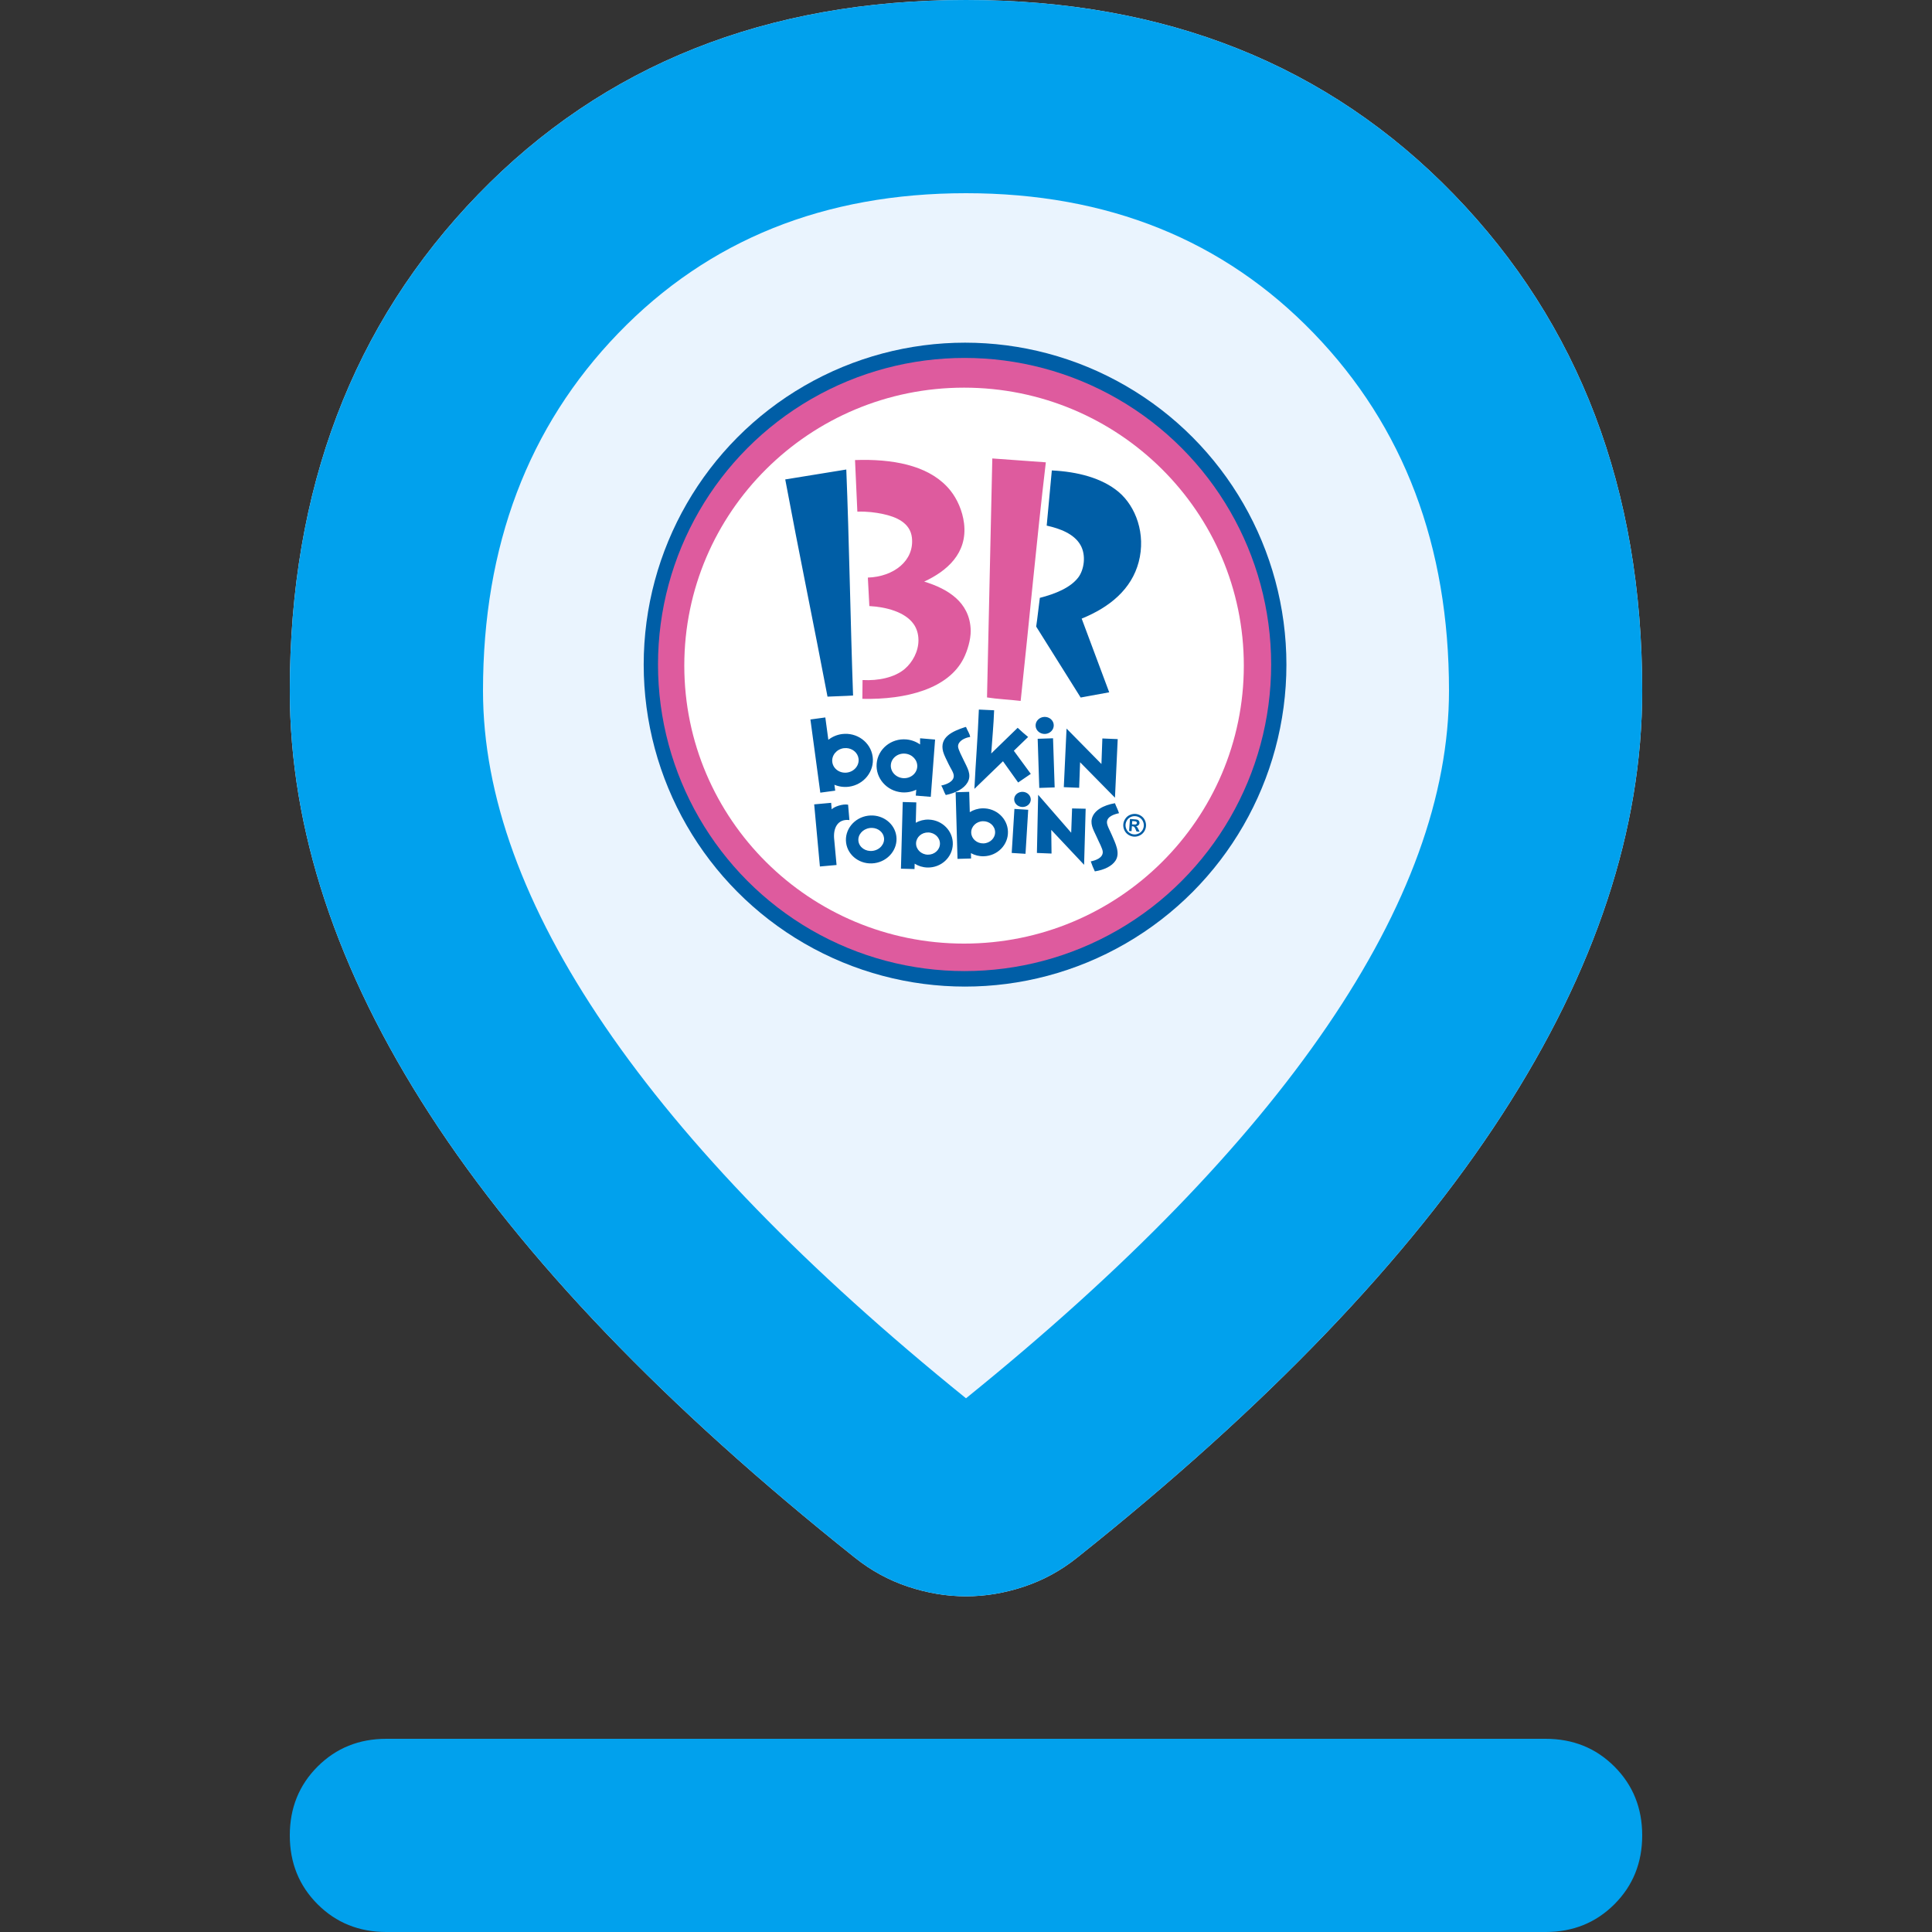 <?xml version="1.0" encoding="UTF-8" standalone="no"?>
<svg
   height="24px"
   viewBox="0 -960 960 960"
   width="24px"
   fill="#000"
   version="1.1"
   id="svg1"
   sodipodi:docname="pin_business2.svg"
   inkscape:version="1.4 (e7c3feb1, 2024-10-09)"
   xml:space="preserve"
   inkscape:export-filename="pin_business2.png"
   inkscape:export-xdpi="768"
   inkscape:export-ydpi="768"
   xmlns:inkscape="http://www.inkscape.org/namespaces/inkscape"
   xmlns:sodipodi="http://sodipodi.sourceforge.net/DTD/sodipodi-0.dtd"
   xmlns="http://www.w3.org/2000/svg"
   xmlns:svg="http://www.w3.org/2000/svg"><rect x="0" y="-960" width="960" height="960" fill="#333333" stroke="none"/><defs
     id="defs1"><linearGradient
       x1="0"
       y1="0"
       x2="1"
       y2="0"
       gradientUnits="userSpaceOnUse"
       gradientTransform="matrix(6778.12,4541.12,4541.12,-6778.12,10421.2,11850)"
       spreadMethod="pad"
       id="linearGradient5"><stop
         style="stop-opacity:1;stop-color:#e59729"
         offset="0"
         id="stop3" /><stop
         style="stop-opacity:1;stop-color:#e59729"
         offset="0.732"
         id="stop4" /><stop
         style="stop-opacity:1;stop-color:#cf7a28"
         offset="1"
         id="stop5" /></linearGradient><clipPath
       clipPathUnits="userSpaceOnUse"
       id="clipPath5"><path
         d="m 14401.2,4467.6 c 2087.3,1151.3 3467.1,3485 3461.8,6362.8 -8.4,4490.4 -3387.7,8604.6 -7548.1,9189.3 -332.65,46.7 -660.91,69.5 -982.08,69.5 -1094.92,0 -2115.16,-264.1 -3009.12,-743.4 l 1307.39,711.2 c 901.59,490.5 1933.69,761.2 3041.81,761.2 321.4,0 649.1,-22.8 982.1,-69.5 4160.4,-584.8 7539.7,-4698.9 7548.1,-9189.3 C 19208.4,8667.1 17814,6324.1 15709,5179 l -1307.8,-711.4"
         transform="translate(0,-2.5e-4)"
         id="path5" /></clipPath><linearGradient
       x1="0"
       y1="0"
       x2="1"
       y2="0"
       gradientUnits="userSpaceOnUse"
       gradientTransform="matrix(10285.6,6891.04,6891.04,-10285.6,5367.77,8564.5)"
       spreadMethod="pad"
       id="linearGradient7"><stop
         style="stop-opacity:1;stop-color:#e59729"
         offset="0"
         id="stop6" /><stop
         style="stop-opacity:1;stop-color:#f0c925"
         offset="1"
         id="stop7" /></linearGradient><clipPath
       clipPathUnits="userSpaceOnUse"
       id="clipPath7"><path
         d="m 11327.2,3688.9 c -321.2,0 -649.5,22.8 -982.1,69.5 -4160.38,584.7 -7539.84,4699 -7548.18,9189.4 -5.4,2907.4 1403.37,5259.5 3526.78,6398 893.96,479.3 1914.2,743.4 3009.12,743.4 321.17,0 649.43,-22.8 982.08,-69.5 4160.4,-584.7 7539.7,-4698.9 7548.1,-9189.3 5.3,-2877.8 -1374.5,-5211.5 -3461.8,-6362.8 -909.2,-501.5 -1952.6,-778.8 -3074,-778.7 M 9332.81,19193.8 c -745.35,0 -1459.68,-140.4 -2123.15,-417.2 C 6564.32,18507.4 5982.85,18116.2 5481.42,17613.8 4324.29,16454.5 3688.91,14798 3692.35,12949.4 c 1.85,-990.9 183.98,-1978.9 541.36,-2936.6 346.57,-928.6 841.9,-1788.6 1472.22,-2556 627.45,-763.9 1355.7,-1395.8 2164.52,-1878.3 826.53,-493.1 1701.05,-807.1 2599.25,-933.4 287.1,-40.3 575.6,-60.8 857.5,-60.8 h 0.6 c 745,0 1459.1,140.3 2122.3,416.9 645.3,269.2 1226.7,660.3 1728.1,1162.6 1157.3,1159.4 1792.8,2816.1 1789.4,4664.9 -1.9,991 -184,1979 -541.4,2936.6 -346.5,928.7 -841.9,1788.7 -1472.2,2556 -627.4,763.9 -1355.7,1395.8 -2164.5,1878.3 -826.5,493.1 -1701,807.1 -2599.2,933.3 -287.27,40.4 -575.78,60.9 -857.49,60.9"
         transform="translate(0,-2.5e-4)"
         id="path7" /></clipPath><linearGradient
       x1="0"
       y1="0"
       x2="1"
       y2="0"
       gradientUnits="userSpaceOnUse"
       gradientTransform="matrix(9015.28,6039.94,6039.94,-9015.28,5980.68,8975.1)"
       spreadMethod="pad"
       id="linearGradient9"><stop
         style="stop-opacity:1;stop-color:#f0c925"
         offset="0"
         id="stop8" /><stop
         style="stop-opacity:1;stop-color:#e59729"
         offset="1"
         id="stop9" /></linearGradient><clipPath
       clipPathUnits="userSpaceOnUse"
       id="clipPath9"><path
         d="m 11327.8,4584.3 h -0.6 c -281.9,0 -570.4,20.5 -857.5,60.8 -898.2,126.3 -1772.72,440.3 -2599.25,933.4 -808.82,482.5 -1537.07,1114.4 -2164.52,1878.3 -630.32,767.4 -1125.65,1627.4 -1472.22,2556 -357.38,957.7 -539.51,1945.7 -541.36,2936.6 -3.44,1848.6 631.94,3505.1 1789.07,4664.4 501.43,502.4 1082.9,893.6 1728.24,1162.8 663.47,276.8 1377.8,417.2 2123.15,417.2 281.71,0 570.22,-20.5 857.49,-60.9 898.2,-126.2 1772.7,-440.2 2599.2,-933.3 808.8,-482.5 1537.1,-1114.4 2164.5,-1878.3 630.3,-767.3 1125.7,-1627.3 1472.2,-2556 357.4,-957.6 539.5,-1945.6 541.4,-2936.6 3.4,-1848.8 -632.1,-3505.5 -1789.4,-4664.9 -501.4,-502.3 -1082.8,-893.4 -1728.1,-1162.6 -663.2,-276.6 -1377.3,-416.9 -2122.3,-416.9 M 10089,9703.5 c 112.7,0 224.5,-33.3 320.5,-98.4 l 978.4,-663.1 c 101.8,-68.9 211.9,-99.9 318.8,-99.9 154.5,0 302.3,64.4 409.3,171.8 42.6,42.1 285.8,282.3 322.1,324.3 99.9,115.5 155.2,272.4 130.9,449.1 l -168.1,1223.4 c -20.4,148.3 18.3,297.3 105.4,415.9 l 657.1,631 c 8.5,8.1 16.6,16.3 24.4,24.7 l 265.8,250.8 c 312,299.6 195.3,842.8 -216.5,975 l -1369.2,439.9 c -153.4,49.3 -278.9,161.2 -345.5,307.9 l -593.3,1307.9 c -99.7,220 -309.1,332.8 -527.5,332.8 -172.9,0 -351.5,-70.6 -486.17,-214.6 -21.14,-22.6 -150.55,-176.6 -216.61,-255.3 -35.32,-37.8 -66.53,-81.7 -92.28,-131.6 L 9140.87,14192 c -64.53,-28.4 -134.75,-45.1 -207.51,-48.1 l -1051.46,-42.4 c -176.01,-7.1 -317.28,-103.9 -430.63,-205.9 -30.39,-27.4 -218.33,-226.2 -248.46,-258.1 -189.57,-194.5 -233.28,-517.5 -36.74,-760.6 l 924.1,-1142.9 c 99.35,-122.9 143.37,-281.4 121.59,-437.9 L 8008.94,9838.3 c -49.84,-358.2 234.81,-650.8 564.69,-650.8 69.64,0 141.3,13 212.25,41.2 l 1092.01,434.4 c 68.14,27 139.81,40.4 211.11,40.4 m -5390.57,3917.7 c -259.63,0 -470.1,-210.5 -470.1,-470.1 0,-259.6 210.47,-470.1 470.1,-470.1 259.63,0 470.1,210.5 470.1,470.1 0,259.6 -210.47,470.1 -470.1,470.1 m 3537.88,4768.2 c -609.47,0 -1483.15,-451.3 -2251.29,-1219.5 -1057.05,-1057 -1514.06,-2313.9 -1020.79,-2807.1 79.06,-79.1 158.86,-114.9 241.5,-114.9 432.98,0 943.68,982.4 1831.3,1870 1057.06,1057.1 2248.42,1579.5 1755.16,2072.8 -134.82,134.8 -326.65,198.7 -555.88,198.7"
         transform="translate(0,-2.5e-4)"
         id="path9" /></clipPath><linearGradient
       x1="0"
       y1="0"
       x2="1"
       y2="0"
       gradientUnits="userSpaceOnUse"
       gradientTransform="matrix(4352.08,2915.75,2915.75,-4352.08,8474.64,10584.2)"
       spreadMethod="pad"
       id="linearGradient12"><stop
         style="stop-opacity:1;stop-color:#e59729"
         offset="0"
         id="stop10" /><stop
         style="stop-opacity:1;stop-color:#e59729"
         offset="0.732"
         id="stop11" /><stop
         style="stop-opacity:1;stop-color:#cf7a28"
         offset="1"
         id="stop12" /></linearGradient><clipPath
       clipPathUnits="userSpaceOnUse"
       id="clipPath12"><path
         d="m 12116,9013.9 c 116.9,117.5 184.8,286.5 158.4,478.8 l -168.1,1223.4 c -24.9,181.1 38.4,363.2 170.2,489.9 l 229.8,220.6 c -87.1,-118.6 -125.8,-267.6 -105.4,-415.9 L 12569,9787.3 c 24.3,-176.7 -31,-333.6 -130.9,-449.1 -36.3,-42 -279.5,-282.2 -322.1,-324.3 m 1071.8,3068.4 c 280.8,302.9 155.3,802.5 -245.3,931.2 l -1369.2,439.9 c -153.4,49.3 -278.9,161.2 -345.5,307.9 l -593.3,1307.9 c -100.9,222.6 -310.6,335.3 -520.6,335.3 -151.91,0 -303.91,-58.9 -415.08,-177.8 66.06,78.7 195.47,232.7 216.61,255.3 134.67,144 313.27,214.6 486.17,214.6 218.4,0 427.8,-112.8 527.5,-332.8 l 593.3,-1307.9 c 66.6,-146.7 192.1,-258.6 345.5,-307.9 l 1369.2,-439.9 c 411.8,-132.2 528.5,-675.4 216.5,-975 l -265.8,-250.8 m -5984.99,1555.2 c 30.13,31.9 218.07,230.7 248.46,258.1 113.35,102 254.62,198.8 430.63,205.9 l 1051.46,42.4 c 72.76,3 142.98,19.7 207.51,48.1 l -17.4,-33.7 c -94.21,-182.7 -279.33,-300.7 -484.72,-309 l -1051.47,-42.4 c -157.01,-6.3 -289.17,-71.6 -384.47,-169.4"
         transform="translate(0,-2.5e-4)"
         id="path12" /></clipPath><linearGradient
       x1="0"
       y1="0"
       x2="1"
       y2="0"
       gradientUnits="userSpaceOnUse"
       gradientTransform="matrix(4354.44,2917.33,2917.33,-4354.44,8159.21,10321.1)"
       spreadMethod="pad"
       id="linearGradient14"><stop
         style="stop-opacity:1;stop-color:#f9ea43"
         offset="0"
         id="stop13" /><stop
         style="stop-opacity:1;stop-color:#efc136"
         offset="1"
         id="stop14" /></linearGradient><clipPath
       clipPathUnits="userSpaceOnUse"
       id="clipPath14"><path
         d="m 11706.7,8842.1 c -106.9,0 -217,31 -318.8,99.9 l -978.4,663.1 c -96,65.1 -207.8,98.4 -320.5,98.4 -71.3,0 -142.97,-13.4 -211.11,-40.4 L 8785.88,9228.7 c -70.95,-28.2 -142.61,-41.2 -212.25,-41.2 -329.88,0 -614.53,292.6 -564.69,650.8 l 202.82,1457.8 c 21.78,156.5 -22.24,315 -121.59,437.9 l -924.1,1142.9 c -196.54,243.1 -152.83,566.1 36.74,760.6 95.3,97.8 227.46,163.1 384.47,169.4 l 1051.47,42.4 c 205.39,8.3 390.51,126.3 484.72,309 l 17.4,33.7 465.67,903.1 c 25.75,49.9 56.96,93.8 92.28,131.6 111.17,118.9 263.17,177.8 415.08,177.8 210,0 419.7,-112.7 520.6,-335.3 l 593.3,-1307.9 c 66.6,-146.7 192.1,-258.6 345.5,-307.9 l 1369.2,-439.9 c 400.6,-128.7 526.1,-628.3 245.3,-931.2 -7.8,-8.4 -15.9,-16.6 -24.4,-24.7 l -657.1,-631 -229.8,-220.6 c -131.8,-126.7 -195.1,-308.8 -170.2,-489.9 l 168.1,-1223.4 c 26.4,-192.3 -41.5,-361.3 -158.4,-478.8 -107,-107.4 -254.8,-171.8 -409.3,-171.8 m -2975.58,4703.7 c -13.37,0 -27.03,-0.8 -40.87,-2.4 -134.27,-15 -234.9,-99.7 -224.86,-189.3 9,-80.2 104.01,-137.1 220.37,-137.1 13.38,0 27.04,0.8 40.88,2.3 134.26,15.1 234.9,99.8 224.86,189.4 -9.01,80.2 -104.01,137.1 -220.38,137.1 m 1292.78,1451.5 c -32.38,0 -65.56,-10.3 -95.33,-33.4 -3.23,-2.5 -6.35,-5.1 -9.38,-7.8 -60.6,-53.1 -114.94,-118.6 -140.66,-195 -97.75,-289.2 -214.2,-587 -554.62,-986 -58.22,-68.3 -88.97,-171.4 -52.45,-253.4 28.18,-63.2 98.76,-95.3 169.32,-95.3 22.75,0 45.51,3.3 66.83,10 87.46,27.4 155.09,96.3 214.7,165.8 282.83,330 477.09,735.2 557.09,1162.2 2.7,14.3 5.3,28.7 7.4,43.3 15.8,106.2 -70.5,189.6 -162.9,189.6"
         transform="translate(0,-2.5e-4)"
         id="path14" /></clipPath><linearGradient
       x1="0"
       y1="0"
       x2="1"
       y2="0"
       gradientUnits="userSpaceOnUse"
       gradientTransform="matrix(9015.28,6039.94,6039.94,-9015.28,5980.68,8975.1)"
       spreadMethod="pad"
       id="linearGradient16"><stop
         style="stop-opacity:1;stop-color:#f2da4e"
         offset="0"
         id="stop15" /><stop
         style="stop-opacity:1;stop-color:#e9b054"
         offset="1"
         id="stop16" /></linearGradient><clipPath
       clipPathUnits="userSpaceOnUse"
       id="clipPath16"><path
         d="m 5205.73,14247.9 c -82.64,0 -162.44,35.8 -241.5,114.9 -493.27,493.2 -36.26,1750.1 1020.79,2807.1 768.14,768.2 1641.82,1219.5 2251.29,1219.5 229.23,0 421.06,-63.9 555.88,-198.7 493.26,-493.3 -698.1,-1015.7 -1755.16,-2072.8 -887.62,-887.6 -1398.32,-1870 -1831.3,-1870"
         transform="translate(0,-2.5e-4)"
         id="path16" /></clipPath><clipPath
       clipPathUnits="userSpaceOnUse"
       id="clipPath18"><path
         d="m 4698.43,12681 c -259.63,0 -470.1,210.5 -470.1,470.1 0,259.6 210.47,470.1 470.1,470.1 259.63,0 470.1,-210.5 470.1,-470.1 0,-259.6 -210.47,-470.1 -470.1,-470.1"
         transform="translate(0,-2.5e-4)"
         id="path18" /></clipPath><linearGradient
       x1="0"
       y1="0"
       x2="1"
       y2="0"
       gradientUnits="userSpaceOnUse"
       gradientTransform="matrix(4354.44,2917.33,2917.33,-4354.44,8159.21,10321.1)"
       spreadMethod="pad"
       id="linearGradient20"><stop
         style="stop-opacity:1;stop-color:#f9f279"
         offset="0"
         id="stop19" /><stop
         style="stop-opacity:1;stop-color:#f4d76e"
         offset="1"
         id="stop20" /></linearGradient><clipPath
       clipPathUnits="userSpaceOnUse"
       id="clipPath20"><path
         d="m 9340.78,13426.4 c -70.56,0 -141.14,32.1 -169.32,95.3 -36.52,82 -5.77,185.1 52.45,253.4 340.42,399 456.87,696.8 554.62,986 25.72,76.4 80.06,141.9 140.66,195 3.03,2.7 6.15,5.3 9.38,7.8 29.77,23.1 62.95,33.4 95.33,33.4 92.4,0 178.7,-83.4 162.9,-189.6 -2.1,-14.6 -4.7,-29 -7.4,-43.3 -80,-427 -274.26,-832.2 -557.09,-1162.2 -59.61,-69.5 -127.24,-138.4 -214.7,-165.8 -21.32,-6.7 -44.08,-10 -66.83,-10"
         transform="translate(0,-2.5e-4)"
         id="path20" /></clipPath><clipPath
       clipPathUnits="userSpaceOnUse"
       id="clipPath22"><path
         d="m 8685.76,13217 c -116.36,0 -211.37,56.9 -220.37,137.1 -10.04,89.6 90.59,174.3 224.86,189.3 13.84,1.6 27.5,2.4 40.87,2.4 116.37,0 211.37,-56.9 220.38,-137.1 10.04,-89.6 -90.6,-174.3 -224.86,-189.4 -13.84,-1.5 -27.5,-2.3 -40.88,-2.3"
         transform="translate(0,-2.5e-4)"
         id="path22" /></clipPath><clipPath
       clipPathUnits="userSpaceOnUse"
       id="clipPath23"><path
         d="m 7699,1134 v 1916 h 2461 V 1134 Z"
         transform="matrix(4.0548211e-4,0,0,-5.2050802e-4,-3.12,1.59)"
         id="path23" /></clipPath><clipPath
       clipPathUnits="userSpaceOnUse"
       id="clipPath24"><path
         d="m 10154,1134 v 1916 h 2466 V 1134 Z"
         transform="matrix(4.0548211e-4,0,0,-5.2050802e-4,-4.117,1.59)"
         id="path24" /></clipPath><clipPath
       clipPathUnits="userSpaceOnUse"
       id="clipPath25"><path
         d="m 12614,1134 v 1916 h 2461 V 1134 Z"
         transform="matrix(4.0548211e-4,0,0,-5.2050802e-4,-5.115,1.59)"
         id="path25" /></clipPath><clipPath
       clipPathUnits="userSpaceOnUse"
       id="clipPath26"><path
         d="m 7699,820 v 320 h 7376 V 820 Z"
         transform="matrix(1.3538761e-4,0,0,-0.003,-1.042,3.506)"
         id="path26" /></clipPath></defs><sodipodi:namedview
     id="namedview1"
     pagecolor="#ffffff"
     bordercolor="#000000"
     borderopacity="0.25"
     inkscape:showpageshadow="2"
     inkscape:pageopacity="0.0"
     inkscape:pagecheckerboard="0"
     inkscape:deskcolor="#d1d1d1"
     inkscape:zoom="24.57196"
     inkscape:cx="6.5114871"
     inkscape:cy="12.554961"
     inkscape:window-width="1728"
     inkscape:window-height="982"
     inkscape:window-x="0"
     inkscape:window-y="38"
     inkscape:window-maximized="1"
     inkscape:current-layer="svg1" /><path
     d="m 480,-166.8 c -9.6,0 -19.2,-1.6 -28.8,-4.8 -9.6,-3.2 -18.4,-8 -26.4,-14.4 -94.4,-75.2 -164.8,-148.6 -211.2,-220.2 -46.4,-71.6 -69.6,-141.8 -69.6,-210.6 0,-100 31.2,-182.2 93.6,-246.6 62.4,-64.4 143.2,-96.6 242.4,-96.6 99.2,0 180,32.2 242.4,96.6 62.4,64.4 93.6,146.6 93.6,246.6 0,68.8 -23.2,139 -69.6,210.6 -46.4,71.6 -116.8,145 -211.2,220.2 -8,6.4 -16.8,11.2 -26.4,14.4 -9.6,3.2 -19.2,4.8 -28.8,4.8 z"
     id="path1-2"
     style="stroke-width:1.2;fill:#eaf4fe;fill-opacity:1"
     sodipodi:nodetypes="sscssssssscss" /><path
     d="m 480,-265.2 c 79.2,-64 139,-125.6 179.4,-184.8 40.4,-59.2 60.6,-114.8 60.6,-166.8 0,-72 -22.4,-131.2 -67.2,-177.6 C 608,-840.8 550.4,-864 480,-864 c -70.4,0 -128,23.2 -172.8,69.6 -44.8,46.4 -67.2,105.6 -67.2,177.6 0,52 20.2,107.6 60.6,166.8 40.4,59.2 100.2,120.8 179.4,184.8 z m 0,98.4 c -9.6,0 -19.2,-1.6 -28.8,-4.8 -9.6,-3.2 -18.4,-8 -26.4,-14.4 C 330.4,-261.2 260,-334.6 213.6,-406.2 167.2,-477.8 144,-548 144,-616.8 c 0,-100 31.2,-182.2 93.6,-246.6 62.4,-64.4 143.2,-96.6 242.4,-96.6 99.2,0 180,32.2 242.4,96.6 62.4,64.4 93.6,146.6 93.6,246.6 0,68.8 -23.2,139 -69.6,210.6 -46.4,71.6 -116.8,145 -211.2,220.2 -8,6.4 -16.8,11.2 -26.4,14.4 -9.6,3.2 -19.2,4.8 -28.8,4.8 z M 192,0 C 178.4,0 167,-4.6 157.8,-13.8 148.6,-23 144,-34.4 144,-48 c 0,-13.6 4.6,-25 13.8,-34.2 C 167,-91.4 178.4,-96 192,-96 h 576 c 13.6,0 25,4.6 34.2,13.8 9.2,9.2 13.8,20.6 13.8,34.2 0,13.6 -4.6,25 -13.8,34.2 C 793,-4.6 781.6,0 768,0 Z"
     id="path1"
     style="fill:#01a1ed;fill-opacity:1;stroke-width:1.2"
     sodipodi:nodetypes="cssssssscsscssssssscsssssssssssss" /><g
     id="g3"
     transform="matrix(1.979,0,0,-1.979,-129.902,156.903)"><ellipse
       rx="80.688"
       ry="80.838"
       transform="scale(1,-1)"
       cy="-397.5"
       cx="307.95"
       fill="#005ea6"
       id="ellipse1" /><circle
       transform="scale(1,-1)"
       cy="-397.53"
       cx="307.83"
       r="76.976"
       fill="#de5b9e"
       id="circle1" /><ellipse
       rx="70.244"
       ry="69.794"
       transform="scale(1,-1)"
       cy="-397.25"
       cx="307.7"
       fill="#ffffff"
       id="ellipse2" /><path
       d="m 112.04,38.465 -1.66,75.005 c 3.2,0.52 6.9,0.66 10.56,1.1 2.72,-25.201 4.97,-50.088 7.9,-74.89 z M 71.221,38.92 c -0.754,0.005 -1.509,0.022 -2.268,0.049 l 0.731,16.195 c 3.016,-0.106 5.7,0.246 8,0.732 4.157,0.879 8.598,2.737 9.123,7.418 0.809,7.234 -5.699,12.276 -13.827,12.541 l 0.469,8.938 c 5.275,0.287 11.148,1.829 13.865,5.602 0.898,1.247 1.539,2.96 1.549,5.084 0.017,3.51 -1.818,6.931 -4.324,9.061 -3.139,2.66 -8.241,3.75 -13.225,3.47 l -0.056,5.9 c 13.889,0.31 27.027,-3.21 31.792,-12.72 1.15,-2.289 2.24,-5.805 2.21,-8.639 -0.07,-4.882 -2.25,-8.097 -4.5,-10.155 -2.791,-2.56 -6.45,-4.172 -10.102,-5.283 7.078,-3.267 13.652,-8.86 12.512,-18.273 -0.49,-4.007 -2.19,-7.652 -4.191,-10.192 C 93.117,41.199 82.522,38.836 71.221,38.92 Z"
       fill-rule="evenodd"
       transform="matrix(0.8,0,0,-0.8,225.16,480.04)"
       fill="#de5b9e"
       id="path2" /><path
       d="m 66.213,41.939 -19.162,3.11 c 4.336,23.199 8.932,45.342 13.267,68.171 2.692,-0.14 5.294,-0.17 8.02,-0.35 -0.83,-23.322 -1.23,-48.719 -2.125,-70.931 z m 64.507,0.291 -1.61,17.315 c 4.15,0.921 8.57,2.556 10.59,6.072 1.88,3.266 1.12,7.837 -0.68,10.197 -2.47,3.242 -7.21,5.16 -12.06,6.403 -0.41,2.984 -0.7,6.059 -1.15,9.013 l 13.96,22.27 8.96,-1.64 -8.64,-23.128 c 8.9,-3.61 15.65,-9.284 17.89,-17.74 2.32,-8.785 -0.88,-17.459 -6.31,-22.025 -5.21,-4.375 -12.88,-6.353 -20.95,-6.737 z m -22.9,75.05 c -0.32,8.41 -1,16.54 -1.4,24.89 l 8.97,-8.67 4.76,6.67 3.97,-2.71 -5.32,-7.25 4.48,-4.33 c -1.12,-0.93 -2.23,-1.86 -3.28,-2.88 l -8.3,8.06 c 0.3,-4.53 0.75,-8.93 0.91,-13.56 z m 20.53,2.3 c -1.57,0.08 -2.79,1.33 -2.72,2.81 0.07,1.47 1.4,2.61 2.97,2.54 1.58,-0.08 2.79,-1.34 2.72,-2.81 -0.06,-1.48 -1.4,-2.61 -2.97,-2.54 z m -68.719,0.17 -4.68,0.64 3.106,22.97 4.679,-0.63 -0.25,-1.85 c 1.392,0.59 2.959,0.82 4.573,0.61 4.713,-0.64 8.046,-4.86 7.431,-9.42 -0.615,-4.55 -4.949,-7.73 -9.662,-7.1 -1.614,0.22 -3.06,0.87 -4.248,1.8 z m 44.159,2.99 c -0.09,0.01 -0.19,0.02 -0.28,0.04 -4.017,1.32 -8.121,3.15 -6.903,7.72 0.296,1.1 1.099,2.58 1.67,3.81 0.639,1.38 1.685,2.74 1.672,3.82 -0.021,1.78 -2.301,2.66 -3.928,2.99 0.546,0.89 0.863,2.09 1.415,2.98 3.134,-0.64 5.694,-1.98 6.834,-3.95 1.42,-2.48 -0.15,-4.69 -1.25,-7.05 -0.48,-1.04 -1.72,-3.32 -1.73,-4.25 -0.01,-1.72 2.16,-2.74 3.79,-2.97 -0.04,-0.91 -0.92,-2.11 -1.29,-3.14 z m 31.55,0.5 -0.86,18.39 4.82,0.2 0.29,-8.02 10.95,11.13 0.86,-18.39 -4.82,-0.2 -0.29,8.01 z m -45.965,3.05 -0.006,1.94 c -1.233,-0.87 -2.71,-1.44 -4.334,-1.58 -4.74,-0.4 -8.908,3 -9.293,7.58 -0.383,4.58 3.159,8.63 7.899,9.03 1.624,0.13 3.175,-0.18 4.535,-0.83 l -0.155,1.85 4.706,0.39 1.353,-17.98 z m 41.725,0 -4.82,0.16 0.5,15.42 4.83,-0.16 z m -64.834,3.08 c 1.922,0.11 3.543,1.46 3.793,3.3 0.284,2.11 -1.33,4.08 -3.6,4.38 -2.27,0.31 -4.348,-1.16 -4.633,-3.26 -0.285,-2.11 1.33,-4.08 3.6,-4.39 0.283,-0.03 0.565,-0.04 0.84,-0.03 z m 18.396,1.74 c 2.282,0.19 3.994,2.07 3.817,4.19 -0.179,2.12 -2.181,3.69 -4.463,3.5 -2.283,-0.19 -3.995,-2.07 -3.817,-4.19 0.179,-2.12 2.181,-3.69 4.463,-3.5 z m 20.128,11.99 -4.26,0.12 0.59,20.92 4.26,-0.12 -0.05,-1.68 c 1.19,0.66 2.58,1.02 4.05,0.98 4.29,-0.12 7.69,-3.59 7.57,-7.74 -0.11,-4.14 -3.7,-7.42 -7.99,-7.3 -1.47,0.04 -2.83,0.48 -3.99,1.2 z m 16.87,0 c -1.44,-0.08 -2.67,0.91 -2.75,2.22 -0.08,1.31 1.02,2.44 2.45,2.53 1.44,0.09 2.66,-0.9 2.75,-2.21 0.08,-1.31 -1.02,-2.45 -2.45,-2.54 z m 4.77,0.92 -0.39,18.26 4.59,0.19 -0.09,-7.43 10.31,10.96 0.49,-17.6 -4.26,-0.09 -0.28,7.62 z m -42.502,2.27 -0.565,20.93 4.262,0.11 0.045,-1.68 c 1.156,0.72 2.516,1.16 3.986,1.2 4.293,0.12 7.875,-3.16 7.987,-7.31 0.111,-4.14 -3.288,-7.61 -7.581,-7.73 -1.47,-0.04 -2.852,0.33 -4.044,0.99 l 0.171,-6.39 z m -22.467,0.26 -5.326,0.48 1.795,19.5 5.228,-0.47 -0.724,-7.86 c -0.451,-3.59 0.998,-6.7 4.754,-6.24 l -0.409,-4.83 c -1.729,-0.33 -4.454,0.67 -5.152,1.46 z m 89.069,0.12 c -3.65,0.61 -6.62,2.29 -7.25,4.86 -0.53,2.2 0.9,4.2 1.69,6.09 0.49,1.18 1.72,3.32 1.74,4.36 0.02,1.86 -2.21,2.63 -3.77,2.95 0.37,1.13 0.81,2.15 1.28,3.13 3.03,-0.48 5.33,-1.65 6.45,-3.31 1.65,-2.45 -0.05,-5.58 -1.09,-8.04 -0.61,-1.45 -1.59,-3.07 -1.56,-4.1 0.06,-1.81 2.3,-2.48 3.79,-2.81 -0.36,-1.14 -0.88,-2.06 -1.28,-3.13 z m -31.55,1.79 -0.85,13.82 4.33,0.27 0.85,-13.82 z m 37.53,1.56 c -0.45,0.03 -0.9,0.14 -1.33,0.34 -0.59,0.27 -1.06,0.67 -1.42,1.22 -0.36,0.55 -0.57,1.14 -0.61,1.76 -0.04,0.62 0.07,1.22 0.35,1.81 0.27,0.58 0.68,1.05 1.22,1.41 0.54,0.35 1.13,0.55 1.75,0.6 0.62,0.04 1.22,-0.08 1.81,-0.35 0.58,-0.28 1.05,-0.68 1.41,-1.23 0.35,-0.54 0.55,-1.12 0.59,-1.74 0.04,-0.62 -0.07,-1.23 -0.35,-1.82 -0.28,-0.6 -0.7,-1.07 -1.24,-1.41 -0.54,-0.35 -1.11,-0.54 -1.72,-0.58 -0.16,-0.02 -0.31,-0.02 -0.46,-0.01 z m -82.67,0.5 c -0.268,0.01 -0.539,0.04 -0.811,0.07 -4.344,0.59 -7.427,4.41 -6.873,8.52 0.556,4.1 4.542,6.97 8.887,6.38 4.345,-0.59 7.428,-4.41 6.873,-8.51 -0.521,-3.85 -4.056,-6.61 -8.076,-6.46 z m 83.08,0.22 c 0.49,0.03 0.95,0.19 1.39,0.46 0.43,0.28 0.76,0.65 0.99,1.13 0.23,0.48 0.32,0.96 0.29,1.47 -0.04,0.49 -0.2,0.96 -0.48,1.4 -0.29,0.43 -0.67,0.76 -1.14,0.98 -0.47,0.22 -0.95,0.32 -1.45,0.28 -0.5,-0.03 -0.96,-0.19 -1.4,-0.48 -0.43,-0.28 -0.76,-0.66 -0.98,-1.13 -0.22,-0.47 -0.31,-0.95 -0.28,-1.45 0.04,-0.51 0.2,-0.98 0.49,-1.42 0.29,-0.44 0.67,-0.76 1.14,-0.98 0.46,-0.21 0.94,-0.3 1.43,-0.26 z m -1.68,0.88 -0.27,3.76 0.77,0.06 0.11,-1.55 0.2,0.02 c 0.21,0.01 0.39,0.08 0.52,0.2 0.13,0.11 0.29,0.38 0.47,0.81 l 0.27,0.63 0.96,0.07 -0.39,-0.8 c -0.14,-0.28 -0.23,-0.43 -0.25,-0.47 -0.1,-0.15 -0.18,-0.26 -0.24,-0.31 -0.05,-0.06 -0.14,-0.11 -0.25,-0.16 0.32,-0.02 0.58,-0.13 0.77,-0.31 0.19,-0.18 0.3,-0.4 0.32,-0.68 0.01,-0.19 -0.02,-0.38 -0.11,-0.55 -0.08,-0.16 -0.19,-0.29 -0.33,-0.38 -0.13,-0.09 -0.32,-0.15 -0.58,-0.19 -0.08,-0.02 -0.49,-0.05 -1.21,-0.1 z m 0.72,0.65 0.32,0.02 c 0.43,0.03 0.7,0.07 0.81,0.11 0.11,0.05 0.19,0.11 0.25,0.2 0.05,0.08 0.08,0.18 0.07,0.28 -0.01,0.11 -0.05,0.21 -0.12,0.29 -0.06,0.08 -0.15,0.13 -0.26,0.16 -0.11,0.02 -0.38,0.02 -0.83,-0.01 l -0.31,-0.02 z m -46.89,0.05 c 2.07,-0.06 3.79,1.45 3.85,3.38 0.05,1.92 -1.59,3.52 -3.65,3.58 -2.07,0.06 -3.8,-1.45 -3.85,-3.37 -0.06,-1.92 1.58,-3.53 3.65,-3.59 z m -34.701,2.1 c 1.872,0.09 3.444,1.35 3.678,3.08 0.126,0.93 -0.153,1.86 -0.785,2.63 -0.669,0.82 -1.644,1.34 -2.742,1.49 -2.212,0.3 -4.227,-1.06 -4.495,-3.04 -0.266,-1.97 1.316,-3.82 3.528,-4.12 0.276,-0.04 0.549,-0.05 0.816,-0.04 z m 17.584,1.43 c 2.067,0.06 3.706,1.66 3.654,3.58 -0.052,1.93 -1.775,3.44 -3.841,3.39 -2.068,-0.06 -3.707,-1.67 -3.655,-3.59 0.052,-1.92 1.775,-3.44 3.842,-3.38 z"
       fill-rule="evenodd"
       transform="matrix(0.8,0,0,-0.8,225.16,480.04)"
       fill="#005ea6"
       id="path3-2" /></g></svg>
